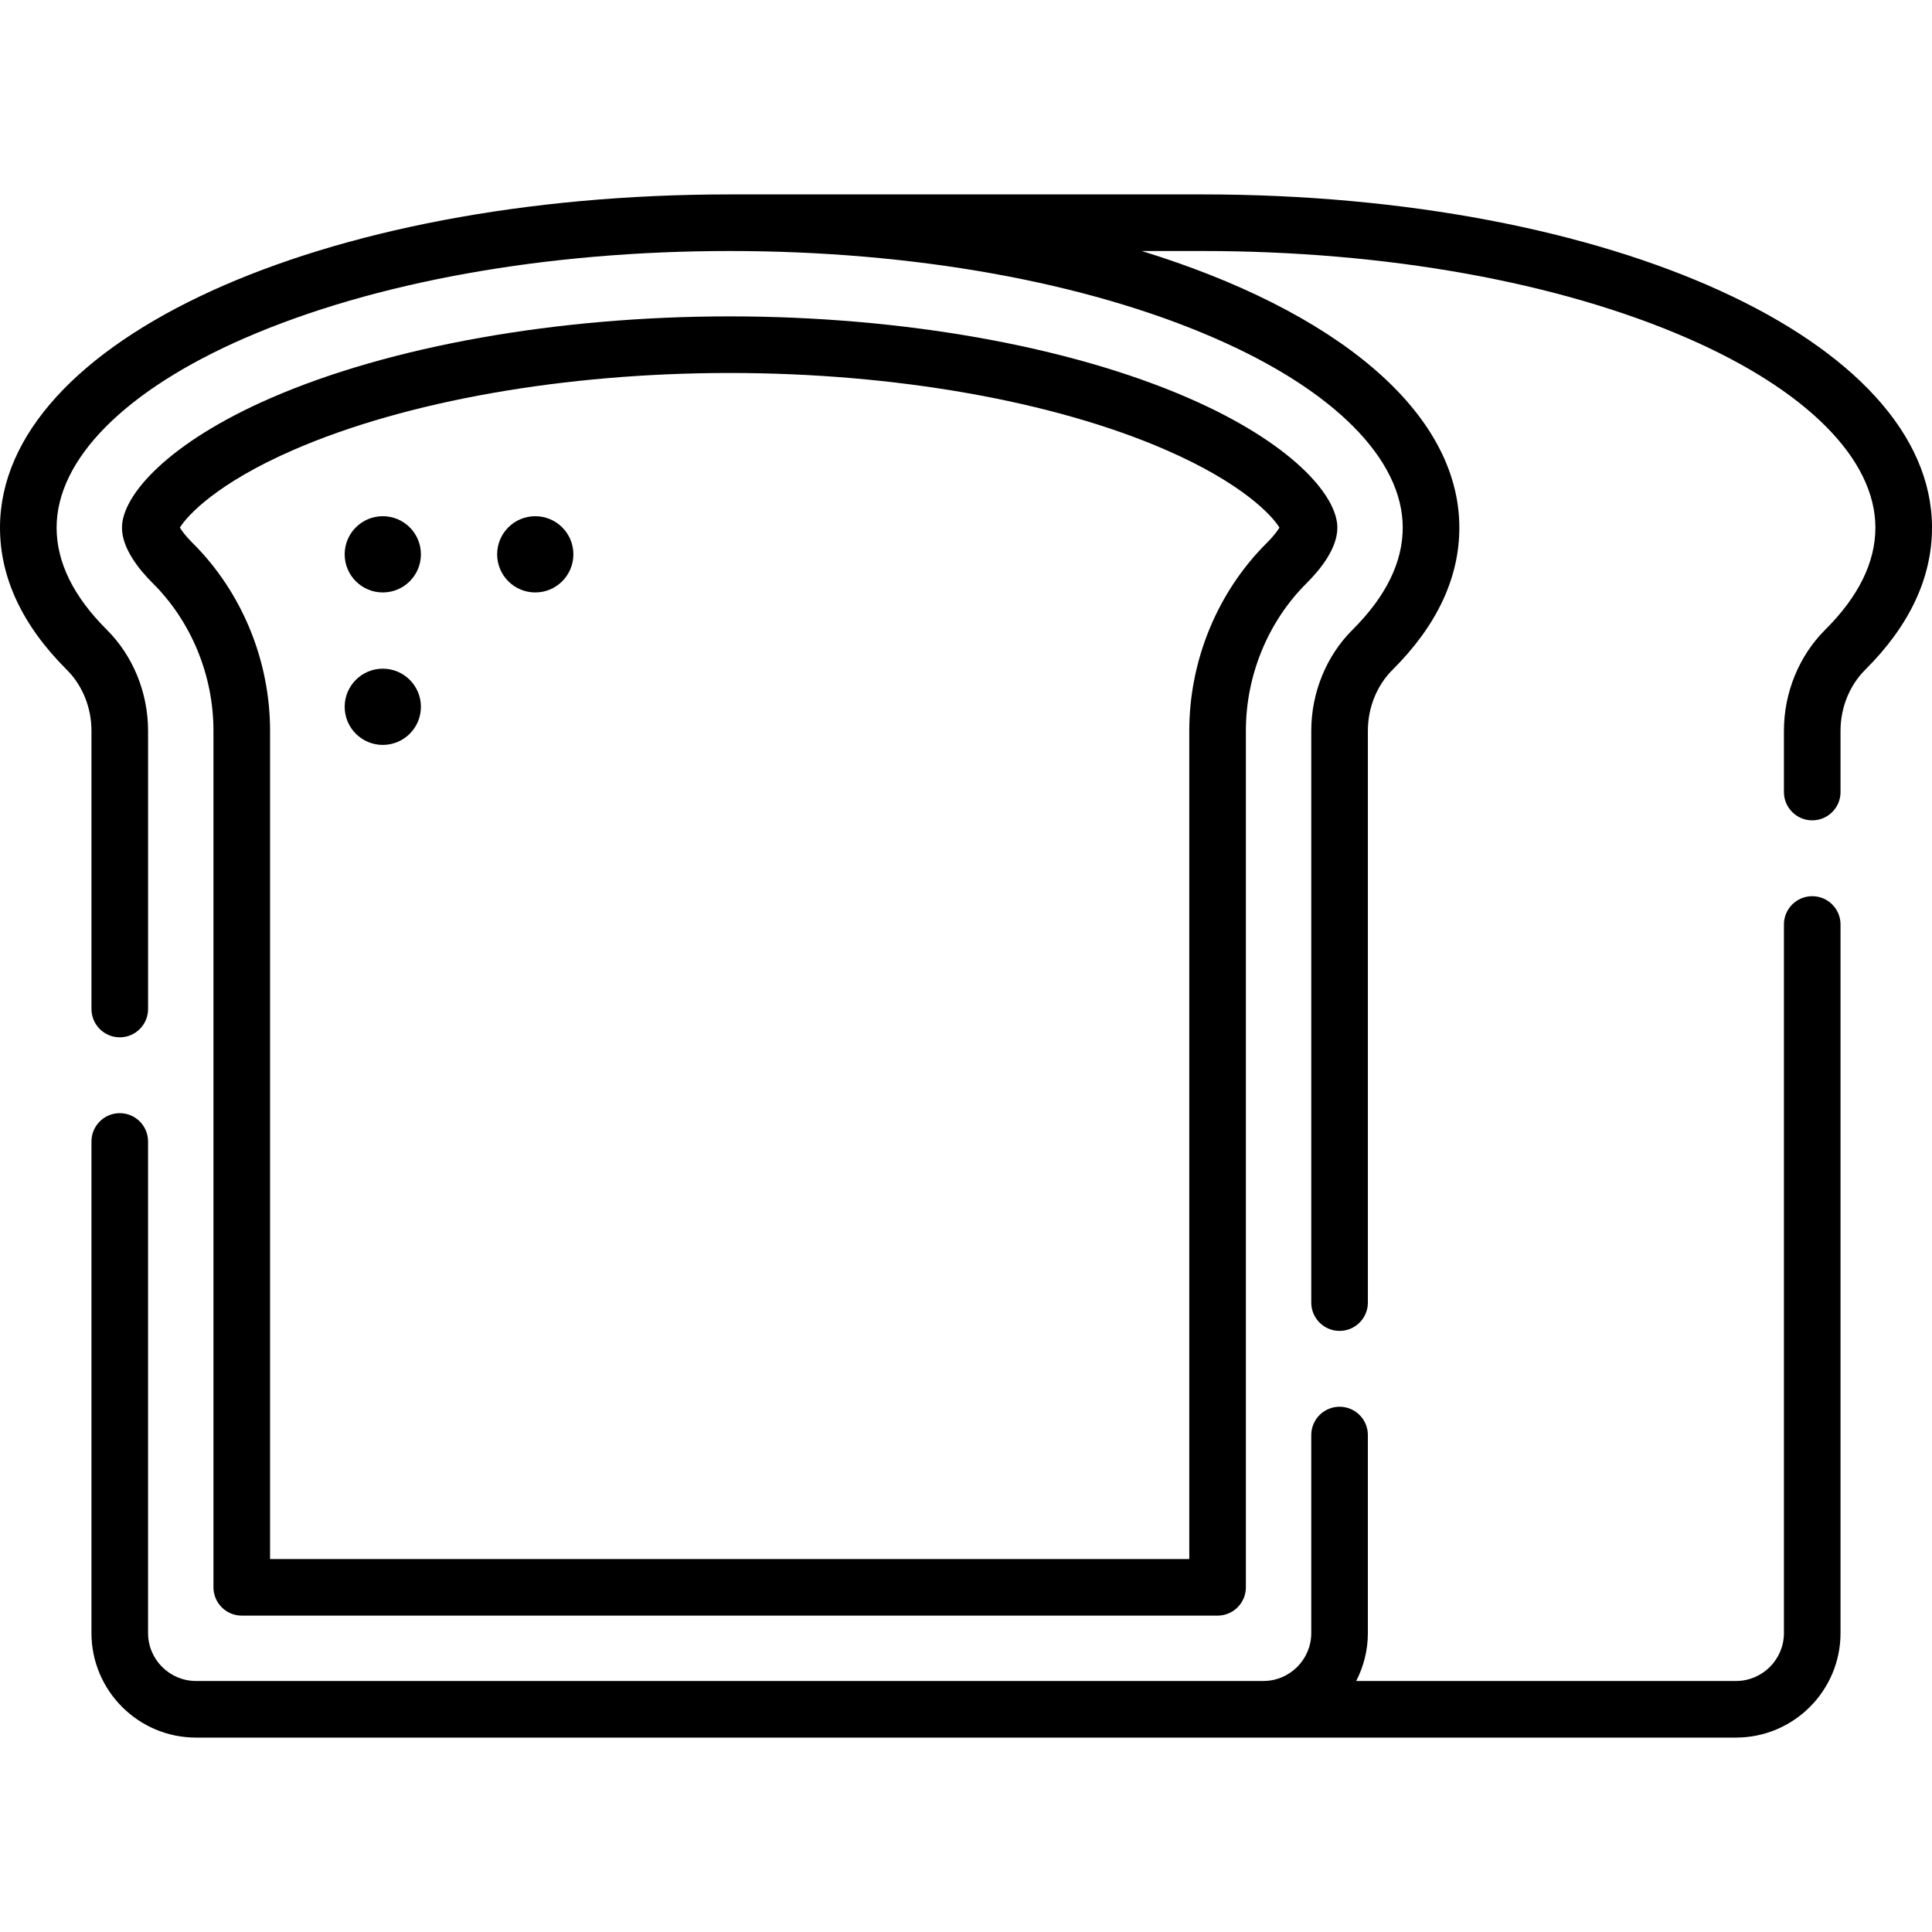 <svg id="Capa_1" enable-background="new 0 0 512 512" height="512" viewBox="0 0 512 512" width="512" xmlns="http://www.w3.org/2000/svg"><g><g><path d="m318.63 51.52h-125.26c-108.432 0-193.37 38.791-193.37 88.31 0 13.296 5.951 25.964 17.695 37.662 4.159 4.13 6.545 10.031 6.545 16.188v73.72c0 4.142 3.358 7.5 7.5 7.5s7.5-3.358 7.5-7.5v-73.72c0-10.126-4-19.906-10.968-26.824-8.807-8.772-13.272-17.864-13.272-27.026 0-18.147 18.199-36.467 49.932-50.263 34.184-14.862 79.797-23.047 128.438-23.047s94.254 8.185 128.438 23.047c31.732 13.796 49.932 32.116 49.932 50.263 0 9.161-4.466 18.254-13.265 27.018-6.975 6.926-10.975 16.706-10.975 26.832v151.52c0 4.142 3.358 7.5 7.5 7.5s7.5-3.358 7.5-7.5v-151.52c0-6.158 2.385-12.058 6.552-16.196 11.737-11.689 17.688-24.358 17.688-37.654 0-30.875-33.023-57.578-84.17-73.31h16.059c48.641 0 94.254 8.185 128.438 23.047 31.734 13.796 49.933 32.116 49.933 50.263 0 9.162-4.465 18.254-13.265 27.018-6.975 6.926-10.976 16.706-10.976 26.832v16.22c0 4.142 3.358 7.5 7.5 7.5s7.5-3.358 7.5-7.5v-16.22c0-6.158 2.386-12.058 6.553-16.196 11.737-11.69 17.688-24.358 17.688-37.654 0-49.519-84.938-88.31-193.37-88.31z"/><path d="m480.26 237.5c-4.142 0-7.5 3.358-7.5 7.5v187.78c0 7.003-5.702 12.7-12.71 12.7h-100.647c1.974-3.807 3.097-8.124 3.097-12.7v-52.48c0-4.142-3.358-7.5-7.5-7.5s-7.5 3.358-7.5 7.5v52.48c0 7.003-5.702 12.7-12.71 12.7h-282.84c-7.008 0-12.71-5.697-12.71-12.7v-130.28c0-4.142-3.358-7.5-7.5-7.5s-7.5 3.358-7.5 7.5v130.28c0 15.274 12.431 27.7 27.71 27.7h408.1c15.279 0 27.71-12.426 27.71-27.7v-187.78c0-4.142-3.358-7.5-7.5-7.5z"/><path d="m64.069 428.157h258.602c4.142 0 7.5-3.358 7.5-7.5v-226.981c0-14.693 5.861-28.949 16.079-39.111 3.725-3.703 8.165-9.266 8.165-14.733 0-8.56-12.218-22.509-39.513-34.377-31.589-13.735-75.885-21.612-121.532-21.612s-89.943 7.877-121.531 21.611c-27.296 11.868-39.514 25.817-39.514 34.377 0 5.466 4.439 11.029 8.164 14.732 10.219 10.163 16.081 24.418 16.081 39.112v226.981c-.001 4.143 3.357 7.501 7.499 7.501zm-13.003-284.229c-1.816-1.806-2.859-3.226-3.394-4.106 1.935-3.185 9.817-11.771 30.148-20.611 29.77-12.944 71.886-20.367 115.55-20.367s85.78 7.423 115.55 20.367c20.331 8.84 28.212 17.426 30.147 20.611-.535.88-1.578 2.299-3.395 4.106-13.03 12.958-20.502 31.091-20.502 49.748v219.481h-243.601v-219.481c0-18.658-7.473-36.79-20.503-49.748z"/><circle cx="101.445" cy="187.309" r="10.102"/><circle cx="101.445" cy="146.902" r="10.102"/><circle cx="141.852" cy="146.902" r="10.102"/></g></g></svg>